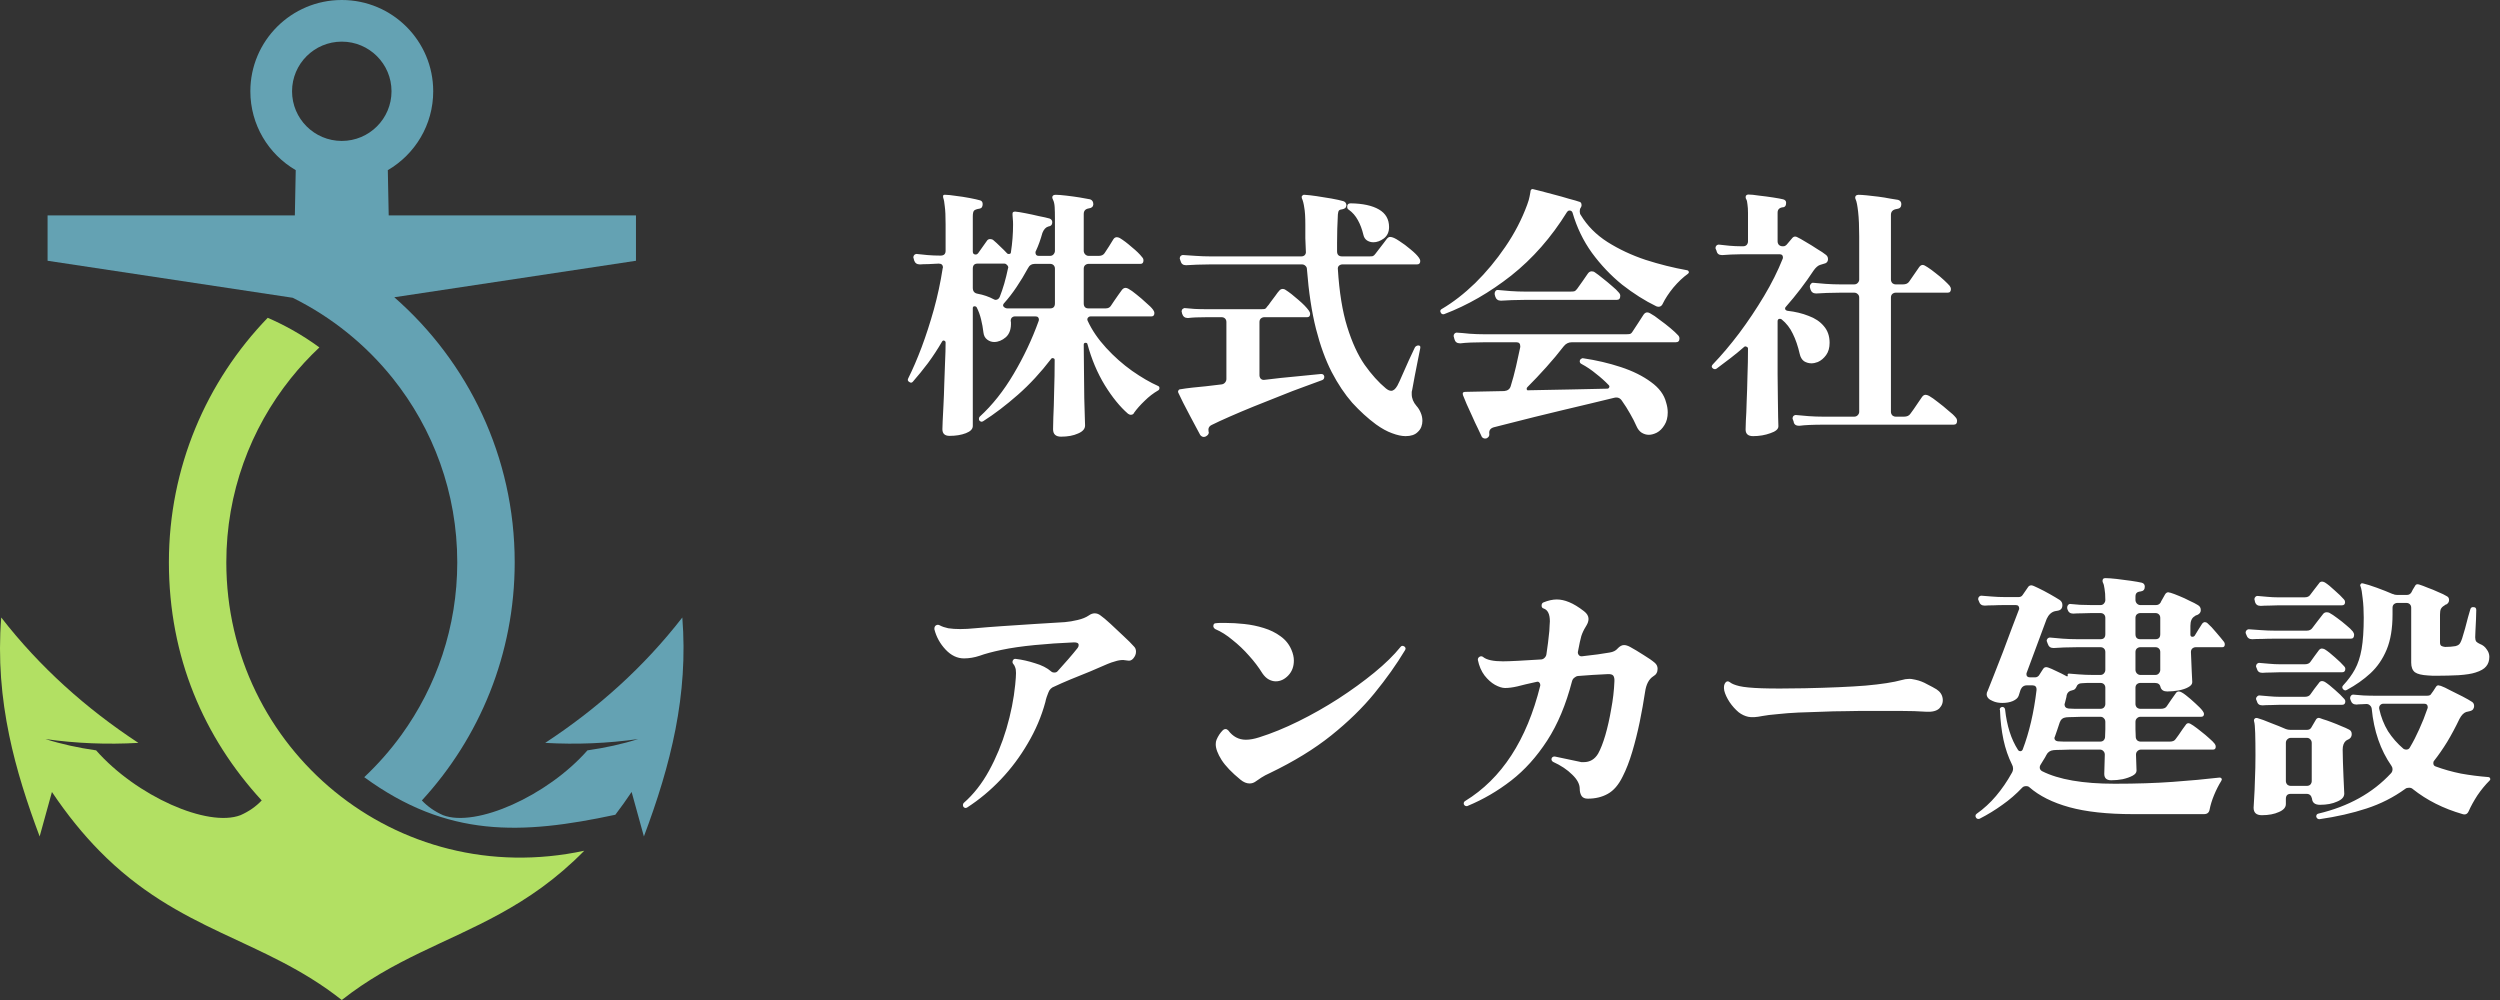 <svg width="150" height="60" viewBox="0 0 150 60" fill="none" xmlns="http://www.w3.org/2000/svg">
<rect x="0" y="0" width="150" height="60" fill="#333333" stroke="none"/>
<path d="M63.664 26.2C63.344 26.2 63.184 26.051 63.184 25.752C63.184 25.699 63.189 25.464 63.2 25.048C63.221 24.632 63.237 24.115 63.248 23.496C63.269 22.877 63.28 22.248 63.28 21.608V21.592C63.28 21.539 63.253 21.507 63.2 21.496C63.147 21.475 63.104 21.485 63.072 21.528C62.443 22.349 61.776 23.069 61.072 23.688C60.368 24.307 59.675 24.835 58.992 25.272C58.949 25.293 58.917 25.304 58.896 25.304C58.853 25.304 58.811 25.283 58.768 25.24C58.747 25.219 58.736 25.181 58.736 25.128C58.736 25.075 58.752 25.032 58.784 25C59.541 24.307 60.219 23.453 60.816 22.44C61.424 21.416 61.925 20.355 62.32 19.256L62.336 19.192C62.336 19.053 62.267 18.984 62.128 18.984H60.896C60.821 18.984 60.757 19.011 60.704 19.064C60.661 19.117 60.64 19.181 60.64 19.256L60.656 19.32C60.677 19.725 60.576 20.029 60.352 20.232C60.128 20.424 59.893 20.52 59.648 20.52C59.499 20.52 59.36 20.472 59.232 20.376C59.104 20.28 59.029 20.141 59.008 19.96C58.976 19.683 58.928 19.416 58.864 19.16C58.8 18.893 58.709 18.648 58.592 18.424C58.56 18.392 58.523 18.376 58.48 18.376C58.405 18.376 58.368 18.413 58.368 18.488V25.56C58.368 25.741 58.229 25.885 57.952 25.992C57.675 26.099 57.349 26.152 56.976 26.152C56.688 26.152 56.544 26.019 56.544 25.752C56.544 25.699 56.549 25.539 56.56 25.272C56.571 25.016 56.587 24.696 56.608 24.312C56.629 23.917 56.645 23.496 56.656 23.048C56.677 22.6 56.693 22.157 56.704 21.72C56.725 21.283 56.736 20.893 56.736 20.552C56.736 20.499 56.709 20.461 56.656 20.44C56.603 20.419 56.56 20.435 56.528 20.488C56.261 20.947 55.979 21.379 55.68 21.784C55.381 22.179 55.083 22.547 54.784 22.888C54.72 22.973 54.645 22.984 54.56 22.92C54.464 22.867 54.443 22.792 54.496 22.696C54.763 22.163 55.029 21.544 55.296 20.84C55.563 20.125 55.808 19.368 56.032 18.568C56.256 17.757 56.432 16.936 56.56 16.104L56.576 16.056C56.576 15.896 56.491 15.816 56.32 15.816C56.085 15.827 55.872 15.837 55.68 15.848C55.499 15.848 55.344 15.853 55.216 15.864H55.184C55.013 15.864 54.901 15.784 54.848 15.624L54.816 15.496L54.8 15.448C54.8 15.384 54.821 15.331 54.864 15.288C54.917 15.245 54.971 15.229 55.024 15.24C55.184 15.261 55.392 15.283 55.648 15.304C55.904 15.325 56.165 15.336 56.432 15.336C56.635 15.336 56.736 15.24 56.736 15.048V13.464C56.736 12.973 56.72 12.616 56.688 12.392C56.667 12.157 56.635 11.981 56.592 11.864C56.581 11.811 56.581 11.763 56.592 11.72C56.624 11.688 56.667 11.677 56.72 11.688C56.859 11.688 57.067 11.709 57.344 11.752C57.621 11.784 57.899 11.827 58.176 11.88C58.453 11.933 58.667 11.981 58.816 12.024C58.912 12.056 58.96 12.131 58.96 12.248C58.96 12.408 58.896 12.499 58.768 12.52C58.619 12.541 58.512 12.579 58.448 12.632C58.395 12.685 58.368 12.803 58.368 12.984V15.096C58.368 15.213 58.427 15.272 58.544 15.272C58.597 15.272 58.64 15.251 58.672 15.208L58.688 15.192L59.232 14.424C59.275 14.371 59.333 14.344 59.408 14.344C59.483 14.344 59.547 14.365 59.6 14.408C59.728 14.515 59.867 14.643 60.016 14.792C60.165 14.931 60.304 15.069 60.432 15.208C60.453 15.229 60.485 15.24 60.528 15.24C60.613 15.24 60.656 15.203 60.656 15.128C60.699 14.851 60.731 14.573 60.752 14.296C60.773 14.019 60.784 13.747 60.784 13.48C60.784 13.331 60.779 13.213 60.768 13.128C60.757 13.032 60.752 12.957 60.752 12.904V12.808C60.752 12.733 60.805 12.696 60.912 12.696C61.051 12.707 61.253 12.739 61.52 12.792C61.797 12.845 62.069 12.904 62.336 12.968C62.613 13.021 62.827 13.069 62.976 13.112C63.083 13.155 63.136 13.229 63.136 13.336C63.136 13.485 63.056 13.571 62.896 13.592C62.747 13.635 62.629 13.763 62.544 13.976C62.491 14.168 62.432 14.355 62.368 14.536C62.304 14.717 62.229 14.899 62.144 15.08C62.133 15.091 62.128 15.112 62.128 15.144C62.128 15.283 62.192 15.352 62.32 15.352H63.008C63.093 15.352 63.163 15.32 63.216 15.256C63.269 15.192 63.296 15.123 63.296 15.048V13.144C63.296 12.835 63.291 12.595 63.28 12.424C63.269 12.243 63.237 12.099 63.184 11.992C63.152 11.928 63.136 11.88 63.136 11.848C63.136 11.741 63.205 11.688 63.344 11.688C63.493 11.688 63.701 11.704 63.968 11.736C64.245 11.768 64.517 11.805 64.784 11.848C65.051 11.891 65.259 11.928 65.408 11.96C65.536 12.003 65.6 12.104 65.6 12.264C65.589 12.403 65.499 12.483 65.328 12.504C65.125 12.536 65.024 12.648 65.024 12.84V15.048C65.024 15.123 65.051 15.192 65.104 15.256C65.168 15.32 65.237 15.352 65.312 15.352H65.936C66.085 15.352 66.197 15.299 66.272 15.192C66.336 15.085 66.427 14.947 66.544 14.776C66.661 14.595 66.747 14.456 66.8 14.36C66.853 14.275 66.923 14.232 67.008 14.232C67.061 14.232 67.12 14.248 67.184 14.28C67.397 14.408 67.637 14.589 67.904 14.824C68.181 15.048 68.389 15.251 68.528 15.432C68.581 15.485 68.608 15.549 68.608 15.624C68.608 15.763 68.549 15.832 68.432 15.832H65.312C65.237 15.832 65.168 15.859 65.104 15.912C65.051 15.965 65.024 16.035 65.024 16.12V18.2C65.024 18.403 65.12 18.504 65.312 18.504H66.336C66.485 18.504 66.592 18.451 66.656 18.344C66.699 18.28 66.763 18.184 66.848 18.056C66.933 17.928 67.019 17.805 67.104 17.688C67.2 17.56 67.269 17.464 67.312 17.4C67.376 17.315 67.451 17.272 67.536 17.272C67.579 17.272 67.632 17.288 67.696 17.32C67.835 17.395 68 17.512 68.192 17.672C68.395 17.832 68.587 17.997 68.768 18.168C68.96 18.328 69.099 18.467 69.184 18.584C69.237 18.659 69.264 18.723 69.264 18.776C69.264 18.915 69.205 18.984 69.088 18.984H65.44C65.365 18.984 65.307 19.016 65.264 19.08C65.232 19.133 65.232 19.192 65.264 19.256C65.52 19.811 65.888 20.349 66.368 20.872C66.848 21.395 67.365 21.853 67.92 22.248C68.485 22.643 69.008 22.947 69.488 23.16C69.541 23.181 69.568 23.224 69.568 23.288C69.568 23.341 69.547 23.384 69.504 23.416C69.205 23.587 68.928 23.8 68.672 24.056C68.416 24.301 68.208 24.536 68.048 24.76C68.016 24.845 67.947 24.888 67.84 24.888C67.797 24.888 67.744 24.867 67.68 24.824C67.2 24.408 66.736 23.837 66.288 23.112C65.84 22.376 65.493 21.555 65.248 20.648C65.237 20.595 65.2 20.568 65.136 20.568C65.061 20.568 65.024 20.605 65.024 20.68C65.024 21.256 65.029 21.821 65.04 22.376C65.051 22.92 65.056 23.421 65.056 23.88C65.067 24.328 65.077 24.701 65.088 25C65.099 25.288 65.104 25.464 65.104 25.528C65.104 25.731 64.965 25.891 64.688 26.008C64.411 26.136 64.069 26.2 63.664 26.2ZM60.448 18.504H63.008C63.2 18.504 63.296 18.403 63.296 18.2V16.12C63.296 16.035 63.269 15.965 63.216 15.912C63.163 15.859 63.093 15.832 63.008 15.832H62.096C61.904 15.832 61.765 15.917 61.68 16.088C61.467 16.483 61.237 16.861 60.992 17.224C60.757 17.576 60.501 17.907 60.224 18.216C60.171 18.291 60.171 18.355 60.224 18.408C60.288 18.472 60.363 18.504 60.448 18.504ZM59.632 17.96C59.675 17.981 59.707 17.992 59.728 17.992C59.845 17.992 59.931 17.933 59.984 17.816C60.08 17.571 60.171 17.304 60.256 17.016C60.341 16.717 60.416 16.413 60.48 16.104L60.496 16.056C60.496 15.992 60.469 15.939 60.416 15.896C60.373 15.843 60.32 15.816 60.256 15.816H58.656C58.464 15.816 58.368 15.917 58.368 16.12V17.272C58.368 17.475 58.464 17.592 58.656 17.624C59.008 17.688 59.333 17.8 59.632 17.96ZM85.056 25.928C84.896 26.088 84.656 26.168 84.336 26.168C84.101 26.168 83.829 26.109 83.52 25.992C83.221 25.885 82.901 25.709 82.56 25.464C82.069 25.101 81.595 24.669 81.136 24.168C80.688 23.656 80.277 23.043 79.904 22.328C79.531 21.603 79.216 20.739 78.96 19.736C78.704 18.723 78.523 17.528 78.416 16.152C78.416 16.067 78.384 15.997 78.32 15.944C78.267 15.891 78.197 15.864 78.112 15.864H72.64C72.352 15.864 72.08 15.869 71.824 15.88C71.568 15.891 71.355 15.901 71.184 15.912H71.152C70.981 15.912 70.875 15.827 70.832 15.656L70.784 15.512C70.784 15.448 70.805 15.395 70.848 15.352C70.901 15.309 70.96 15.293 71.024 15.304C71.205 15.315 71.445 15.331 71.744 15.352C72.043 15.373 72.341 15.384 72.64 15.384H78.08C78.165 15.384 78.235 15.357 78.288 15.304C78.341 15.24 78.363 15.171 78.352 15.096C78.341 14.829 78.331 14.563 78.32 14.296C78.32 14.029 78.32 13.757 78.32 13.48C78.32 13.021 78.299 12.68 78.256 12.456C78.224 12.221 78.176 12.035 78.112 11.896C78.091 11.832 78.096 11.784 78.128 11.752C78.171 11.699 78.219 11.677 78.272 11.688C78.464 11.699 78.704 11.725 78.992 11.768C79.291 11.811 79.589 11.859 79.888 11.912C80.187 11.965 80.427 12.019 80.608 12.072C80.725 12.115 80.784 12.2 80.784 12.328C80.773 12.403 80.747 12.456 80.704 12.488C80.661 12.52 80.613 12.541 80.56 12.552C80.453 12.563 80.379 12.589 80.336 12.632C80.304 12.675 80.283 12.755 80.272 12.872C80.24 13.459 80.224 14.024 80.224 14.568V15.08C80.224 15.283 80.325 15.384 80.528 15.384H82.144C82.251 15.384 82.325 15.379 82.368 15.368C82.421 15.347 82.475 15.299 82.528 15.224C82.581 15.16 82.651 15.069 82.736 14.952C82.832 14.835 82.923 14.717 83.008 14.6C83.104 14.472 83.168 14.387 83.2 14.344C83.264 14.259 83.333 14.216 83.408 14.216C83.536 14.216 83.717 14.296 83.952 14.456C84.187 14.605 84.416 14.776 84.64 14.968C84.875 15.16 85.04 15.325 85.136 15.464C85.189 15.539 85.216 15.603 85.216 15.656C85.216 15.795 85.152 15.864 85.024 15.864H80.544C80.469 15.864 80.4 15.891 80.336 15.944C80.283 15.997 80.261 16.067 80.272 16.152C80.357 17.528 80.544 18.68 80.832 19.608C81.12 20.536 81.467 21.293 81.872 21.88C82.288 22.467 82.715 22.941 83.152 23.304C83.269 23.4 83.376 23.448 83.472 23.448C83.6 23.448 83.723 23.347 83.84 23.144C83.925 22.984 84.027 22.765 84.144 22.488C84.272 22.211 84.4 21.923 84.528 21.624C84.667 21.325 84.784 21.075 84.88 20.872C84.912 20.797 84.976 20.749 85.072 20.728H85.104C85.2 20.728 85.237 20.781 85.216 20.888C85.173 21.112 85.12 21.379 85.056 21.688C85.003 21.987 84.944 22.285 84.88 22.584C84.827 22.883 84.779 23.144 84.736 23.368C84.725 23.411 84.715 23.459 84.704 23.512C84.704 23.555 84.704 23.603 84.704 23.656C84.704 23.901 84.8 24.136 84.992 24.36C85.099 24.477 85.184 24.616 85.248 24.776C85.312 24.925 85.344 25.085 85.344 25.256C85.344 25.373 85.323 25.491 85.28 25.608C85.237 25.725 85.163 25.832 85.056 25.928ZM72.352 26.184C72.309 26.205 72.267 26.216 72.224 26.216C72.149 26.216 72.08 26.179 72.016 26.104C71.973 26.029 71.893 25.88 71.776 25.656C71.659 25.443 71.531 25.203 71.392 24.936C71.253 24.669 71.12 24.413 70.992 24.168C70.875 23.923 70.784 23.736 70.72 23.608C70.677 23.533 70.672 23.475 70.704 23.432C70.725 23.379 70.773 23.352 70.848 23.352C71.029 23.32 71.264 23.288 71.552 23.256C71.797 23.235 72.064 23.208 72.352 23.176C72.651 23.144 72.965 23.107 73.296 23.064C73.381 23.053 73.451 23.016 73.504 22.952C73.557 22.888 73.584 22.819 73.584 22.744V19.32C73.584 19.235 73.557 19.165 73.504 19.112C73.451 19.059 73.381 19.032 73.296 19.032H72.416C71.915 19.032 71.541 19.048 71.296 19.08H71.264C71.093 19.08 70.981 18.995 70.928 18.824L70.912 18.744L70.896 18.696C70.896 18.632 70.917 18.579 70.96 18.536C71.013 18.493 71.067 18.477 71.12 18.488C71.269 18.499 71.456 18.515 71.68 18.536C71.904 18.547 72.149 18.552 72.416 18.552H75.664C75.76 18.552 75.835 18.547 75.888 18.536C75.941 18.515 75.989 18.467 76.032 18.392C76.085 18.339 76.155 18.248 76.24 18.12C76.336 17.992 76.432 17.864 76.528 17.736C76.624 17.597 76.693 17.507 76.736 17.464C76.8 17.379 76.875 17.336 76.96 17.336C77.024 17.336 77.077 17.352 77.12 17.384C77.355 17.533 77.616 17.736 77.904 17.992C78.192 18.237 78.4 18.451 78.528 18.632C78.581 18.707 78.608 18.771 78.608 18.824C78.608 18.963 78.549 19.032 78.432 19.032H75.856C75.781 19.032 75.712 19.059 75.648 19.112C75.595 19.165 75.568 19.235 75.568 19.32V22.52C75.568 22.595 75.595 22.664 75.648 22.728C75.712 22.781 75.781 22.803 75.856 22.792C76.539 22.707 77.184 22.637 77.792 22.584C78.4 22.52 78.885 22.472 79.248 22.44H79.28C79.376 22.44 79.435 22.488 79.456 22.584V22.616C79.456 22.712 79.413 22.776 79.328 22.808C79.051 22.904 78.688 23.037 78.24 23.208C77.792 23.368 77.307 23.555 76.784 23.768C76.261 23.971 75.739 24.179 75.216 24.392C74.693 24.605 74.213 24.808 73.776 25C73.339 25.192 72.981 25.357 72.704 25.496C72.544 25.571 72.48 25.699 72.512 25.88L72.528 25.944C72.528 26.04 72.469 26.12 72.352 26.184ZM82.4 14.536C82.261 14.536 82.133 14.499 82.016 14.424C81.909 14.349 81.84 14.243 81.808 14.104C81.723 13.752 81.611 13.453 81.472 13.208C81.333 12.952 81.152 12.744 80.928 12.584C80.864 12.552 80.832 12.493 80.832 12.408C80.832 12.269 80.901 12.2 81.04 12.2C81.765 12.211 82.331 12.333 82.736 12.568C83.141 12.803 83.344 13.155 83.344 13.624C83.344 13.923 83.237 14.152 83.024 14.312C82.821 14.461 82.613 14.536 82.4 14.536ZM89.2 26.296C89.179 26.307 89.147 26.312 89.104 26.312C89.029 26.312 88.965 26.28 88.912 26.216C88.859 26.099 88.779 25.928 88.672 25.704C88.565 25.491 88.453 25.251 88.336 24.984C88.219 24.717 88.107 24.472 88 24.248C87.904 24.013 87.829 23.832 87.776 23.704C87.755 23.629 87.76 23.576 87.792 23.544C87.835 23.523 87.872 23.512 87.904 23.512L90.256 23.464C90.459 23.443 90.587 23.347 90.64 23.176C90.757 22.803 90.864 22.408 90.96 21.992C91.056 21.565 91.141 21.176 91.216 20.824V20.776C91.216 20.616 91.141 20.536 90.992 20.536H89.072C88.784 20.536 88.512 20.541 88.256 20.552C88 20.563 87.792 20.579 87.632 20.6H87.6C87.419 20.6 87.307 20.515 87.264 20.344L87.232 20.216L87.216 20.168C87.216 20.104 87.237 20.051 87.28 20.008C87.333 19.965 87.387 19.949 87.44 19.96C87.632 19.971 87.877 19.992 88.176 20.024C88.475 20.045 88.773 20.056 89.072 20.056H97.536C97.643 20.056 97.728 20.051 97.792 20.04C97.856 20.019 97.909 19.971 97.952 19.896C98.037 19.757 98.149 19.587 98.288 19.384C98.427 19.171 98.533 19.005 98.608 18.888C98.672 18.792 98.747 18.744 98.832 18.744C98.864 18.744 98.896 18.749 98.928 18.76C98.96 18.771 98.992 18.787 99.024 18.808C99.184 18.893 99.371 19.021 99.584 19.192C99.808 19.352 100.021 19.517 100.224 19.688C100.427 19.859 100.571 19.992 100.656 20.088C100.731 20.152 100.768 20.227 100.768 20.312C100.768 20.461 100.693 20.536 100.544 20.536H94.304C94.112 20.536 93.952 20.616 93.824 20.776C93.504 21.192 93.152 21.613 92.768 22.04C92.395 22.456 92.021 22.851 91.648 23.224C91.616 23.256 91.6 23.288 91.6 23.32C91.6 23.405 91.643 23.437 91.728 23.416C92.549 23.395 93.387 23.379 94.24 23.368C95.093 23.347 95.824 23.331 96.432 23.32C96.485 23.32 96.523 23.299 96.544 23.256C96.576 23.203 96.571 23.155 96.528 23.112C96.293 22.867 96.037 22.637 95.76 22.424C95.493 22.2 95.2 22.003 94.88 21.832C94.816 21.8 94.784 21.747 94.784 21.672C94.784 21.619 94.805 21.576 94.848 21.544C94.901 21.501 94.949 21.485 94.992 21.496C95.781 21.613 96.533 21.789 97.248 22.024C97.963 22.259 98.565 22.557 99.056 22.92C99.547 23.272 99.851 23.683 99.968 24.152C100.032 24.355 100.064 24.552 100.064 24.744C100.064 25.043 100 25.293 99.872 25.496C99.744 25.709 99.589 25.864 99.408 25.96C99.237 26.045 99.077 26.088 98.928 26.088C98.779 26.088 98.635 26.045 98.496 25.96C98.368 25.875 98.267 25.747 98.192 25.576C98.085 25.331 97.957 25.08 97.808 24.824C97.659 24.557 97.493 24.296 97.312 24.04C97.205 23.88 97.056 23.821 96.864 23.864C96.437 23.971 95.952 24.088 95.408 24.216C94.864 24.344 94.304 24.477 93.728 24.616C93.163 24.755 92.613 24.888 92.08 25.016C91.547 25.155 91.061 25.277 90.624 25.384C90.197 25.491 89.861 25.576 89.616 25.64C89.413 25.704 89.328 25.837 89.36 26.04V26.072C89.36 26.168 89.307 26.243 89.2 26.296ZM86.672 18.84C86.651 18.851 86.624 18.856 86.592 18.856C86.528 18.856 86.48 18.824 86.448 18.76C86.427 18.717 86.416 18.691 86.416 18.68C86.416 18.616 86.448 18.568 86.512 18.536C87.184 18.141 87.851 17.624 88.512 16.984C89.173 16.333 89.776 15.608 90.32 14.808C90.875 13.997 91.312 13.155 91.632 12.28C91.707 12.077 91.755 11.912 91.776 11.784C91.797 11.656 91.813 11.571 91.824 11.528C91.824 11.464 91.835 11.421 91.856 11.4C91.888 11.347 91.936 11.331 92 11.352C92.021 11.352 92.149 11.384 92.384 11.448C92.629 11.512 92.912 11.587 93.232 11.672C93.563 11.757 93.867 11.843 94.144 11.928C94.432 12.003 94.635 12.061 94.752 12.104C94.816 12.115 94.859 12.152 94.88 12.216C94.901 12.28 94.901 12.339 94.88 12.392C94.859 12.435 94.848 12.456 94.848 12.456C94.805 12.509 94.784 12.584 94.784 12.68C94.784 12.776 94.805 12.851 94.848 12.904C95.232 13.544 95.765 14.083 96.448 14.52C97.141 14.957 97.904 15.315 98.736 15.592C99.568 15.859 100.4 16.067 101.232 16.216C101.285 16.227 101.317 16.259 101.328 16.312C101.339 16.355 101.323 16.392 101.28 16.424C100.981 16.637 100.688 16.915 100.4 17.256C100.123 17.597 99.909 17.923 99.76 18.232C99.728 18.307 99.675 18.36 99.6 18.392C99.525 18.413 99.451 18.408 99.376 18.376C98.693 18.045 98.011 17.613 97.328 17.08C96.656 16.536 96.053 15.901 95.52 15.176C94.997 14.451 94.608 13.645 94.352 12.76C94.32 12.675 94.261 12.632 94.176 12.632C94.112 12.632 94.064 12.659 94.032 12.712L94.016 12.728C93.077 14.243 91.963 15.512 90.672 16.536C89.381 17.549 88.048 18.317 86.672 18.84ZM90.08 18.04H90.048C89.877 18.04 89.765 17.955 89.712 17.784L89.68 17.656V17.608C89.68 17.555 89.696 17.507 89.728 17.464C89.771 17.411 89.824 17.389 89.888 17.4C90.069 17.421 90.315 17.443 90.624 17.464C90.933 17.485 91.237 17.496 91.536 17.496H94.192C94.309 17.496 94.395 17.491 94.448 17.48C94.512 17.459 94.571 17.411 94.624 17.336C94.709 17.219 94.816 17.069 94.944 16.888C95.072 16.696 95.179 16.541 95.264 16.424C95.328 16.328 95.408 16.28 95.504 16.28C95.579 16.28 95.643 16.301 95.696 16.344C95.824 16.429 95.979 16.547 96.16 16.696C96.352 16.845 96.539 17 96.72 17.16C96.901 17.309 97.035 17.437 97.12 17.544C97.184 17.608 97.216 17.677 97.216 17.752C97.216 17.912 97.147 17.992 97.008 17.992H91.536C91.248 17.992 90.971 17.997 90.704 18.008C90.448 18.019 90.24 18.029 90.08 18.04ZM107.984 25.544H107.936C107.744 25.544 107.637 25.459 107.616 25.288L107.568 25.16L107.552 25.112C107.552 25.048 107.573 24.995 107.616 24.952C107.669 24.909 107.728 24.893 107.792 24.904C107.973 24.915 108.213 24.936 108.512 24.968C108.811 24.989 109.109 25 109.408 25H111.248C111.333 25 111.403 24.973 111.456 24.92C111.52 24.856 111.552 24.787 111.552 24.712V17.848C111.552 17.763 111.52 17.693 111.456 17.64C111.403 17.587 111.333 17.56 111.248 17.56H110.448C110.16 17.56 109.883 17.565 109.616 17.576C109.36 17.587 109.152 17.597 108.992 17.608H108.96C108.789 17.608 108.677 17.523 108.624 17.352L108.592 17.224V17.176C108.592 17.123 108.613 17.075 108.656 17.032C108.699 16.979 108.747 16.957 108.8 16.968C108.981 16.989 109.227 17.011 109.536 17.032C109.845 17.053 110.149 17.064 110.448 17.064H111.248C111.333 17.064 111.403 17.037 111.456 16.984C111.52 16.92 111.552 16.851 111.552 16.776V14.184C111.552 13.587 111.531 13.096 111.488 12.712C111.445 12.328 111.397 12.083 111.344 11.976C111.301 11.891 111.301 11.816 111.344 11.752C111.387 11.709 111.44 11.688 111.504 11.688C111.621 11.688 111.787 11.699 112 11.72C112.224 11.741 112.459 11.768 112.704 11.8C112.949 11.832 113.179 11.869 113.392 11.912C113.616 11.944 113.781 11.971 113.888 11.992C114.016 12.035 114.08 12.12 114.08 12.248C114.08 12.419 113.995 12.515 113.824 12.536C113.579 12.568 113.456 12.685 113.456 12.888V16.776C113.456 16.851 113.483 16.92 113.536 16.984C113.6 17.037 113.669 17.064 113.744 17.064H114.176C114.347 17.064 114.469 17.011 114.544 16.904L115.152 16.024C115.216 15.939 115.285 15.896 115.36 15.896C115.424 15.896 115.525 15.944 115.664 16.04C115.813 16.136 115.973 16.253 116.144 16.392C116.325 16.531 116.491 16.669 116.64 16.808C116.789 16.947 116.901 17.059 116.976 17.144C117.029 17.219 117.056 17.283 117.056 17.336C117.056 17.485 116.992 17.56 116.864 17.56H113.744C113.669 17.56 113.6 17.587 113.536 17.64C113.483 17.693 113.456 17.763 113.456 17.848V24.712C113.456 24.787 113.483 24.856 113.536 24.92C113.6 24.973 113.669 25 113.744 25H114.24C114.421 25 114.549 24.941 114.624 24.824C114.677 24.76 114.747 24.664 114.832 24.536C114.928 24.397 115.019 24.264 115.104 24.136C115.2 23.997 115.269 23.896 115.312 23.832C115.376 23.736 115.451 23.688 115.536 23.688C115.568 23.688 115.6 23.693 115.632 23.704C115.664 23.715 115.701 23.731 115.744 23.752C115.893 23.837 116.075 23.965 116.288 24.136C116.501 24.296 116.704 24.461 116.896 24.632C117.099 24.792 117.243 24.925 117.328 25.032C117.392 25.096 117.424 25.171 117.424 25.256C117.424 25.405 117.355 25.48 117.216 25.48H109.424C109.125 25.48 108.848 25.485 108.592 25.496C108.336 25.507 108.133 25.523 107.984 25.544ZM105.184 26.168C104.885 26.168 104.736 26.035 104.736 25.768C104.736 25.715 104.741 25.539 104.752 25.24C104.773 24.941 104.789 24.557 104.8 24.088C104.821 23.619 104.837 23.112 104.848 22.568C104.869 22.013 104.88 21.464 104.88 20.92C104.88 20.867 104.853 20.829 104.8 20.808C104.747 20.776 104.699 20.776 104.656 20.808C104.389 21.043 104.117 21.267 103.84 21.48C103.563 21.693 103.28 21.907 102.992 22.12C102.949 22.141 102.917 22.152 102.896 22.152C102.843 22.152 102.795 22.131 102.752 22.088C102.72 22.056 102.704 22.024 102.704 21.992C102.704 21.949 102.725 21.907 102.768 21.864C103.291 21.32 103.819 20.696 104.352 19.992C104.885 19.277 105.381 18.536 105.84 17.768C106.299 17 106.672 16.253 106.96 15.528C106.971 15.507 106.976 15.48 106.976 15.448C106.976 15.32 106.912 15.256 106.784 15.256H104.464C104.261 15.256 104.059 15.261 103.856 15.272C103.664 15.283 103.499 15.293 103.36 15.304H103.312C103.131 15.304 103.024 15.219 102.992 15.048L102.944 14.936L102.928 14.888C102.928 14.824 102.949 14.771 102.992 14.728C103.045 14.685 103.104 14.669 103.168 14.68C103.328 14.701 103.525 14.723 103.76 14.744C104.005 14.765 104.24 14.776 104.464 14.776H104.592C104.677 14.776 104.747 14.749 104.8 14.696C104.853 14.632 104.88 14.563 104.88 14.488V12.776C104.88 12.573 104.869 12.403 104.848 12.264C104.837 12.115 104.811 12.008 104.768 11.944C104.736 11.891 104.731 11.827 104.752 11.752C104.784 11.699 104.837 11.672 104.912 11.672C105.051 11.672 105.259 11.693 105.536 11.736C105.824 11.768 106.107 11.805 106.384 11.848C106.661 11.891 106.864 11.928 106.992 11.96C107.109 11.992 107.168 12.061 107.168 12.168C107.168 12.349 107.093 12.44 106.944 12.44C106.752 12.472 106.656 12.579 106.656 12.76V14.488C106.656 14.563 106.683 14.632 106.736 14.696C106.8 14.749 106.869 14.776 106.944 14.776H107.008C107.072 14.776 107.136 14.744 107.2 14.68L107.552 14.264C107.627 14.189 107.712 14.173 107.808 14.216C107.947 14.28 108.128 14.381 108.352 14.52C108.576 14.648 108.8 14.787 109.024 14.936C109.259 15.075 109.435 15.192 109.552 15.288C109.637 15.352 109.68 15.437 109.68 15.544C109.68 15.704 109.589 15.8 109.408 15.832C109.323 15.853 109.253 15.875 109.2 15.896C109.072 15.939 108.944 16.051 108.816 16.232C108.571 16.605 108.309 16.973 108.032 17.336C107.755 17.699 107.461 18.056 107.152 18.408C107.12 18.44 107.104 18.472 107.104 18.504C107.104 18.579 107.152 18.627 107.248 18.648C107.717 18.701 108.139 18.803 108.512 18.952C108.896 19.091 109.2 19.293 109.424 19.56C109.659 19.827 109.776 20.163 109.776 20.568C109.776 20.867 109.707 21.112 109.568 21.304C109.429 21.496 109.264 21.635 109.072 21.72C108.933 21.773 108.805 21.8 108.688 21.8C108.528 21.8 108.379 21.757 108.24 21.672C108.112 21.576 108.027 21.432 107.984 21.24C107.877 20.771 107.739 20.365 107.568 20.024C107.408 19.683 107.184 19.395 106.896 19.16C106.853 19.139 106.821 19.128 106.8 19.128C106.704 19.128 106.656 19.176 106.656 19.272V20.872C106.656 21.405 106.656 21.939 106.656 22.472C106.667 22.995 106.672 23.48 106.672 23.928C106.683 24.376 106.688 24.744 106.688 25.032C106.699 25.331 106.704 25.512 106.704 25.576C106.704 25.747 106.544 25.885 106.224 25.992C105.904 26.109 105.557 26.168 105.184 26.168ZM58.032 48.448C57.989 48.469 57.957 48.48 57.936 48.48C57.893 48.48 57.851 48.459 57.808 48.416C57.787 48.373 57.776 48.336 57.776 48.304C57.776 48.251 57.792 48.208 57.824 48.176C58.411 47.664 58.917 47.019 59.344 46.24C59.771 45.461 60.117 44.624 60.384 43.728C60.651 42.821 60.827 41.941 60.912 41.088C60.944 40.768 60.96 40.533 60.96 40.384C60.96 40.235 60.944 40.123 60.912 40.048C60.891 39.973 60.853 39.904 60.8 39.84C60.747 39.787 60.736 39.717 60.768 39.632C60.811 39.547 60.875 39.515 60.96 39.536C61.323 39.579 61.701 39.664 62.096 39.792C62.501 39.909 62.827 40.075 63.072 40.288C63.115 40.331 63.179 40.352 63.264 40.352C63.349 40.352 63.413 40.325 63.456 40.272C63.68 40.027 63.893 39.787 64.096 39.552C64.309 39.307 64.496 39.083 64.656 38.88C64.699 38.827 64.72 38.768 64.72 38.704C64.72 38.587 64.619 38.533 64.416 38.544C63.627 38.576 62.848 38.629 62.08 38.704C61.312 38.779 60.651 38.875 60.096 38.992C59.541 39.109 59.104 39.227 58.784 39.344C58.464 39.451 58.149 39.504 57.84 39.504C57.435 39.504 57.067 39.328 56.736 38.976C56.405 38.624 56.181 38.219 56.064 37.76V37.712C56.064 37.627 56.096 37.563 56.16 37.52C56.235 37.477 56.309 37.477 56.384 37.52C56.523 37.595 56.693 37.653 56.896 37.696C57.109 37.728 57.349 37.744 57.616 37.744C57.883 37.744 58.176 37.728 58.496 37.696C58.965 37.653 59.509 37.611 60.128 37.568C60.757 37.525 61.403 37.483 62.064 37.44C62.725 37.397 63.333 37.36 63.888 37.328C64.133 37.307 64.389 37.264 64.656 37.2C64.933 37.136 65.157 37.045 65.328 36.928C65.445 36.843 65.563 36.8 65.68 36.8C65.808 36.8 65.925 36.843 66.032 36.928C66.171 37.024 66.368 37.189 66.624 37.424C66.88 37.659 67.141 37.904 67.408 38.16C67.675 38.405 67.888 38.619 68.048 38.8C68.123 38.875 68.16 38.976 68.16 39.104C68.16 39.243 68.107 39.376 68 39.504C67.904 39.621 67.787 39.664 67.648 39.632C67.605 39.621 67.563 39.616 67.52 39.616C67.477 39.605 67.435 39.6 67.392 39.6C67.232 39.6 67.072 39.627 66.912 39.68C66.752 39.723 66.597 39.776 66.448 39.84C66.16 39.968 65.813 40.117 65.408 40.288C65.003 40.448 64.608 40.608 64.224 40.768C63.84 40.928 63.525 41.067 63.28 41.184C63.088 41.248 62.96 41.376 62.896 41.568C62.864 41.643 62.832 41.728 62.8 41.824C62.768 41.92 62.741 42.021 62.72 42.128C62.485 42.992 62.133 43.819 61.664 44.608C61.205 45.397 60.667 46.117 60.048 46.768C59.429 47.419 58.757 47.979 58.032 48.448ZM75.328 46.896C75.221 46.971 75.104 47.008 74.976 47.008C74.795 47.008 74.613 46.933 74.432 46.784C73.909 46.357 73.531 45.963 73.296 45.6C73.061 45.227 72.944 44.912 72.944 44.656C72.944 44.549 72.96 44.459 72.992 44.384C73.088 44.16 73.211 43.973 73.36 43.824C73.413 43.771 73.472 43.744 73.536 43.744C73.589 43.744 73.643 43.771 73.696 43.824C73.973 44.197 74.325 44.384 74.752 44.384C74.987 44.384 75.253 44.336 75.552 44.24C76.299 44.005 77.083 43.685 77.904 43.28C78.725 42.875 79.525 42.421 80.304 41.92C81.093 41.408 81.813 40.885 82.464 40.352C83.115 39.819 83.637 39.307 84.032 38.816C84.085 38.741 84.16 38.731 84.256 38.784C84.341 38.848 84.357 38.923 84.304 39.008C83.792 39.861 83.179 40.725 82.464 41.6C81.76 42.464 80.896 43.307 79.872 44.128C78.859 44.939 77.632 45.691 76.192 46.384C76 46.469 75.829 46.56 75.68 46.656C75.541 46.752 75.424 46.832 75.328 46.896ZM75.744 40.4C75.52 40.037 75.253 39.685 74.944 39.344C74.635 38.992 74.304 38.677 73.952 38.4C73.611 38.112 73.264 37.893 72.912 37.744C72.837 37.691 72.8 37.632 72.8 37.568C72.8 37.451 72.853 37.392 72.96 37.392C73.045 37.381 73.136 37.376 73.232 37.376C73.328 37.376 73.429 37.376 73.536 37.376C73.888 37.376 74.261 37.397 74.656 37.44C75.061 37.483 75.451 37.563 75.824 37.68C76.208 37.797 76.544 37.963 76.832 38.176C77.131 38.389 77.349 38.661 77.488 38.992C77.584 39.216 77.632 39.429 77.632 39.632C77.632 39.995 77.52 40.293 77.296 40.528C77.072 40.763 76.821 40.88 76.544 40.88C76.405 40.88 76.267 40.843 76.128 40.768C75.989 40.693 75.861 40.571 75.744 40.4ZM88.064 48.352C88.053 48.363 88.032 48.368 88 48.368C87.925 48.368 87.872 48.336 87.84 48.272C87.829 48.261 87.824 48.24 87.824 48.208C87.824 48.144 87.851 48.096 87.904 48.064C90.101 46.72 91.605 44.411 92.416 41.136V41.088C92.416 41.035 92.395 40.987 92.352 40.944C92.309 40.901 92.256 40.891 92.192 40.912C91.701 41.019 91.317 41.109 91.04 41.184C90.763 41.248 90.517 41.28 90.304 41.28C90.133 41.28 89.931 41.216 89.696 41.088C89.472 40.96 89.264 40.773 89.072 40.528C88.88 40.272 88.747 39.963 88.672 39.6V39.568C88.672 39.504 88.704 39.451 88.768 39.408C88.811 39.387 88.843 39.376 88.864 39.376C88.917 39.376 88.96 39.392 88.992 39.424C89.205 39.595 89.6 39.68 90.176 39.68C90.368 39.68 90.672 39.669 91.088 39.648C91.504 39.627 91.957 39.6 92.448 39.568C92.533 39.568 92.608 39.536 92.672 39.472C92.736 39.408 92.773 39.339 92.784 39.264C92.816 39.04 92.848 38.811 92.88 38.576C92.912 38.331 92.939 38.091 92.96 37.856C92.971 37.739 92.976 37.632 92.976 37.536C92.987 37.44 92.992 37.355 92.992 37.28C92.992 36.853 92.869 36.597 92.624 36.512C92.539 36.491 92.496 36.432 92.496 36.336C92.496 36.24 92.533 36.176 92.608 36.144C92.896 36.027 93.163 35.968 93.408 35.968C93.643 35.968 93.888 36.021 94.144 36.128C94.411 36.235 94.709 36.416 95.04 36.672C95.221 36.811 95.312 36.965 95.312 37.136C95.312 37.211 95.296 37.291 95.264 37.376C95.232 37.451 95.189 37.531 95.136 37.616C95.029 37.787 94.944 37.968 94.88 38.16C94.827 38.341 94.757 38.661 94.672 39.12V39.152C94.672 39.216 94.699 39.275 94.752 39.328C94.805 39.371 94.864 39.387 94.928 39.376L95.856 39.264C96.133 39.221 96.373 39.184 96.576 39.152C96.789 39.12 96.949 39.04 97.056 38.912C97.184 38.773 97.312 38.704 97.44 38.704C97.547 38.704 97.669 38.741 97.808 38.816C98.043 38.944 98.309 39.104 98.608 39.296C98.907 39.477 99.136 39.637 99.296 39.776C99.403 39.872 99.456 39.989 99.456 40.128C99.456 40.331 99.371 40.48 99.2 40.576C98.933 40.747 98.768 41.061 98.704 41.52C98.619 42.085 98.512 42.683 98.384 43.312C98.256 43.931 98.107 44.528 97.936 45.104C97.765 45.68 97.573 46.176 97.36 46.592C97.115 47.093 96.816 47.44 96.464 47.632C96.123 47.824 95.723 47.92 95.264 47.92C95.093 47.92 94.971 47.867 94.896 47.76C94.821 47.643 94.784 47.499 94.784 47.328C94.784 47.051 94.635 46.768 94.336 46.48C94.037 46.181 93.653 45.925 93.184 45.712C93.12 45.669 93.088 45.616 93.088 45.552C93.088 45.499 93.109 45.456 93.152 45.424C93.205 45.392 93.253 45.381 93.296 45.392L94.736 45.696C94.789 45.707 94.837 45.717 94.88 45.728C94.933 45.728 94.981 45.728 95.024 45.728C95.397 45.728 95.685 45.557 95.888 45.216C96.037 44.949 96.181 44.581 96.32 44.112C96.459 43.632 96.576 43.109 96.672 42.544C96.779 41.979 96.843 41.429 96.864 40.896C96.875 40.736 96.853 40.619 96.8 40.544C96.747 40.469 96.629 40.437 96.448 40.448C96.149 40.459 95.851 40.475 95.552 40.496C95.253 40.517 94.96 40.539 94.672 40.56C94.597 40.571 94.523 40.608 94.448 40.672C94.384 40.725 94.341 40.795 94.32 40.88C93.957 42.277 93.461 43.461 92.832 44.432C92.203 45.403 91.483 46.203 90.672 46.832C89.861 47.461 88.992 47.968 88.064 48.352ZM105.744 42.96C105.381 43.035 105.099 43.051 104.896 43.008C104.693 42.965 104.501 42.875 104.32 42.736C104.117 42.565 103.936 42.363 103.776 42.128C103.616 41.883 103.509 41.653 103.456 41.44C103.413 41.216 103.44 41.051 103.536 40.944C103.611 40.859 103.701 40.859 103.808 40.944C103.915 41.029 104.101 41.104 104.368 41.168C104.645 41.232 105.088 41.275 105.696 41.296C106.304 41.317 107.157 41.317 108.256 41.296C109.771 41.264 110.997 41.211 111.936 41.136C112.885 41.051 113.611 40.939 114.112 40.8C114.261 40.757 114.389 40.736 114.496 40.736C114.613 40.725 114.757 40.741 114.928 40.784C115.173 40.837 115.408 40.928 115.632 41.056C115.867 41.173 116.053 41.275 116.192 41.36C116.405 41.499 116.528 41.68 116.56 41.904C116.592 42.128 116.528 42.325 116.368 42.496C116.208 42.656 115.941 42.725 115.568 42.704C115.12 42.672 114.613 42.656 114.048 42.656C113.493 42.656 112.949 42.656 112.416 42.656C112.277 42.656 112.133 42.656 111.984 42.656C111.845 42.656 111.712 42.656 111.584 42.656C111.339 42.656 111.019 42.661 110.624 42.672C110.229 42.672 109.797 42.683 109.328 42.704C108.859 42.715 108.389 42.731 107.92 42.752C107.461 42.773 107.04 42.805 106.656 42.848C106.272 42.88 105.968 42.917 105.744 42.96ZM118.784 49.12C118.763 49.131 118.736 49.136 118.704 49.136C118.64 49.136 118.592 49.109 118.56 49.056C118.539 49.013 118.528 48.981 118.528 48.96C118.528 48.907 118.549 48.864 118.592 48.832C119.029 48.523 119.419 48.165 119.76 47.76C120.112 47.344 120.427 46.885 120.704 46.384C120.757 46.299 120.784 46.208 120.784 46.112C120.784 46.027 120.763 45.947 120.72 45.872C120.496 45.424 120.325 44.928 120.208 44.384C120.091 43.829 120.021 43.237 120 42.608L119.984 42.576C119.984 42.491 120.032 42.437 120.128 42.416C120.224 42.416 120.283 42.464 120.304 42.56C120.357 43.051 120.448 43.499 120.576 43.904C120.704 44.309 120.875 44.677 121.088 45.008C121.12 45.051 121.163 45.072 121.216 45.072C121.28 45.072 121.328 45.04 121.36 44.976C121.755 43.941 122.032 42.752 122.192 41.408V41.36C122.192 41.2 122.107 41.12 121.936 41.12H121.616C121.435 41.12 121.307 41.211 121.232 41.392L121.12 41.744C121.077 41.872 120.96 41.979 120.768 42.064C120.587 42.139 120.379 42.176 120.144 42.176C119.92 42.176 119.728 42.139 119.568 42.064C119.323 41.968 119.2 41.829 119.2 41.648C119.2 41.584 119.221 41.515 119.264 41.44C119.349 41.237 119.472 40.928 119.632 40.512C119.803 40.085 119.984 39.621 120.176 39.12C120.368 38.608 120.549 38.123 120.72 37.664C120.891 37.205 121.029 36.843 121.136 36.576C121.147 36.565 121.152 36.544 121.152 36.512C121.152 36.373 121.083 36.304 120.944 36.304H120.288C120.032 36.304 119.803 36.309 119.6 36.32C119.397 36.32 119.232 36.325 119.104 36.336H119.072C118.901 36.336 118.789 36.251 118.736 36.08L118.704 36L118.688 35.952C118.688 35.888 118.709 35.835 118.752 35.792C118.805 35.749 118.859 35.733 118.912 35.744C119.072 35.755 119.275 35.771 119.52 35.792C119.765 35.813 120.021 35.824 120.288 35.824H121.12C121.227 35.824 121.307 35.781 121.36 35.696L121.68 35.232C121.723 35.157 121.792 35.12 121.888 35.12C121.941 35.12 122.075 35.173 122.288 35.28C122.512 35.387 122.747 35.509 122.992 35.648C123.237 35.787 123.435 35.904 123.584 36C123.691 36.075 123.744 36.176 123.744 36.304C123.744 36.496 123.653 36.608 123.472 36.64C123.387 36.661 123.328 36.672 123.296 36.672C123.083 36.725 122.917 36.88 122.8 37.136L121.6 40.368L121.584 40.432C121.584 40.571 121.653 40.64 121.792 40.64H122.112C122.197 40.64 122.272 40.603 122.336 40.528L122.592 40.128C122.656 40.032 122.752 40.005 122.88 40.048C123.008 40.091 123.179 40.165 123.392 40.272C123.605 40.368 123.808 40.469 124 40.576C124.021 40.587 124.037 40.587 124.048 40.576C124.069 40.555 124.075 40.533 124.064 40.512C124.043 40.448 124.069 40.416 124.144 40.416C124.272 40.427 124.469 40.443 124.736 40.464C125.013 40.485 125.285 40.496 125.552 40.496H126.032C126.117 40.496 126.187 40.464 126.24 40.4C126.293 40.336 126.32 40.267 126.32 40.192V39.12C126.32 39.035 126.293 38.965 126.24 38.912C126.187 38.859 126.117 38.832 126.032 38.832H124.672C124.373 38.832 124.096 38.837 123.84 38.848C123.595 38.859 123.392 38.869 123.232 38.88H123.2C123.029 38.88 122.917 38.795 122.864 38.624L122.816 38.496L122.8 38.448C122.8 38.395 122.821 38.347 122.864 38.304C122.917 38.261 122.976 38.245 123.04 38.256C123.221 38.267 123.461 38.288 123.76 38.32C124.059 38.341 124.357 38.352 124.656 38.352H126.032C126.224 38.352 126.32 38.251 126.32 38.048V37.072C126.32 36.987 126.293 36.917 126.24 36.864C126.187 36.811 126.117 36.784 126.032 36.784H125.472C125.269 36.784 125.072 36.789 124.88 36.8C124.699 36.8 124.544 36.805 124.416 36.816H124.384C124.213 36.816 124.101 36.731 124.048 36.56L124.032 36.496V36.432C124.032 36.379 124.053 36.331 124.096 36.288C124.139 36.245 124.187 36.229 124.24 36.24C124.389 36.251 124.576 36.267 124.8 36.288C125.035 36.299 125.259 36.304 125.472 36.304H126.032C126.117 36.304 126.187 36.272 126.24 36.208C126.293 36.144 126.32 36.075 126.32 36C126.32 35.723 126.304 35.499 126.272 35.328C126.251 35.157 126.219 35.035 126.176 34.96C126.144 34.885 126.144 34.816 126.176 34.752C126.197 34.709 126.251 34.688 126.336 34.688C126.485 34.688 126.704 34.704 126.992 34.736C127.28 34.768 127.568 34.805 127.856 34.848C128.144 34.891 128.357 34.928 128.496 34.96C128.624 34.992 128.688 35.072 128.688 35.2C128.688 35.371 128.603 35.467 128.432 35.488C128.315 35.499 128.235 35.531 128.192 35.584C128.149 35.627 128.128 35.701 128.128 35.808V36C128.128 36.075 128.155 36.144 128.208 36.208C128.272 36.272 128.341 36.304 128.416 36.304H129.36C129.477 36.304 129.568 36.256 129.632 36.16C129.653 36.107 129.696 36.027 129.76 35.92C129.824 35.813 129.872 35.728 129.904 35.664C129.957 35.579 130.021 35.536 130.096 35.536C130.117 35.536 130.139 35.541 130.16 35.552C130.181 35.552 130.208 35.557 130.24 35.568C130.379 35.611 130.549 35.675 130.752 35.76C130.965 35.845 131.173 35.941 131.376 36.048C131.589 36.144 131.755 36.229 131.872 36.304C131.989 36.368 132.048 36.469 132.048 36.608C132.048 36.736 131.979 36.832 131.84 36.896C131.808 36.907 131.776 36.917 131.744 36.928C131.723 36.939 131.701 36.955 131.68 36.976C131.509 37.072 131.424 37.264 131.424 37.552V38.08C131.424 38.165 131.467 38.208 131.552 38.208C131.605 38.208 131.648 38.187 131.68 38.144C131.733 38.048 131.808 37.925 131.904 37.776C132 37.616 132.075 37.499 132.128 37.424C132.181 37.36 132.235 37.328 132.288 37.328C132.352 37.328 132.405 37.349 132.448 37.392C132.608 37.531 132.784 37.717 132.976 37.952C133.179 38.187 133.333 38.373 133.44 38.512C133.472 38.555 133.488 38.603 133.488 38.656C133.488 38.773 133.44 38.832 133.344 38.832H131.744C131.669 38.832 131.6 38.859 131.536 38.912C131.483 38.965 131.456 39.035 131.456 39.12C131.477 39.557 131.493 39.947 131.504 40.288C131.525 40.629 131.536 40.843 131.536 40.928C131.536 41.045 131.456 41.147 131.296 41.232C131.147 41.317 130.955 41.381 130.72 41.424C130.496 41.467 130.267 41.488 130.032 41.488C129.819 41.488 129.685 41.403 129.632 41.232C129.6 41.061 129.488 40.976 129.296 40.976H128.416C128.341 40.976 128.272 41.003 128.208 41.056C128.155 41.109 128.128 41.179 128.128 41.264V42.24C128.128 42.315 128.155 42.384 128.208 42.448C128.272 42.501 128.341 42.528 128.416 42.528H129.648C129.819 42.528 129.936 42.48 130 42.384C130.064 42.299 130.155 42.165 130.272 41.984C130.4 41.803 130.491 41.675 130.544 41.6C130.587 41.525 130.651 41.488 130.736 41.488C130.821 41.488 130.96 41.563 131.152 41.712C131.344 41.861 131.536 42.027 131.728 42.208C131.931 42.389 132.075 42.539 132.16 42.656C132.213 42.731 132.24 42.789 132.24 42.832C132.24 42.949 132.181 43.008 132.064 43.008H128.416C128.341 43.008 128.272 43.04 128.208 43.104C128.155 43.157 128.128 43.227 128.128 43.312C128.128 43.461 128.128 43.611 128.128 43.76C128.128 43.909 128.133 44.059 128.144 44.208C128.144 44.283 128.171 44.352 128.224 44.416C128.288 44.469 128.357 44.496 128.432 44.496H130.192C130.363 44.496 130.48 44.443 130.544 44.336C130.587 44.283 130.645 44.203 130.72 44.096C130.805 43.979 130.885 43.861 130.96 43.744C131.045 43.627 131.104 43.547 131.136 43.504C131.179 43.429 131.237 43.392 131.312 43.392C131.365 43.392 131.461 43.44 131.6 43.536C131.739 43.632 131.893 43.749 132.064 43.888C132.245 44.027 132.411 44.165 132.56 44.304C132.709 44.432 132.816 44.539 132.88 44.624C132.923 44.677 132.944 44.736 132.944 44.8C132.944 44.917 132.891 44.976 132.784 44.976H128.448C128.373 44.976 128.304 45.008 128.24 45.072C128.187 45.125 128.16 45.195 128.16 45.28L128.192 46.24C128.192 46.357 128.112 46.459 127.952 46.544C127.792 46.629 127.595 46.699 127.36 46.752C127.136 46.795 126.907 46.816 126.672 46.816C126.395 46.816 126.256 46.688 126.256 46.432L126.288 45.28C126.288 45.195 126.261 45.125 126.208 45.072C126.155 45.008 126.085 44.976 126 44.976H124.192C124.021 44.976 123.845 44.981 123.664 44.992C123.493 44.992 123.344 44.997 123.216 45.008C123.013 45.029 122.869 45.125 122.784 45.296C122.731 45.403 122.672 45.504 122.608 45.6C122.544 45.696 122.485 45.792 122.432 45.888C122.4 45.931 122.384 45.984 122.384 46.048C122.384 46.144 122.432 46.219 122.528 46.272C123.52 46.773 124.971 47.024 126.88 47.024C128.181 47.024 129.344 46.987 130.368 46.912C131.403 46.837 132.331 46.752 133.152 46.656H133.184C133.237 46.656 133.275 46.677 133.296 46.72C133.317 46.752 133.312 46.795 133.28 46.848C133.12 47.104 132.976 47.387 132.848 47.696C132.72 48.005 132.629 48.299 132.576 48.576C132.544 48.757 132.432 48.848 132.24 48.848H127.984C126.437 48.848 125.163 48.709 124.16 48.432C123.157 48.155 122.357 47.755 121.76 47.232C121.717 47.189 121.653 47.168 121.568 47.168C121.472 47.168 121.397 47.195 121.344 47.248C120.971 47.643 120.571 47.989 120.144 48.288C119.717 48.597 119.264 48.875 118.784 49.12ZM124.176 44.496H126.016C126.101 44.496 126.171 44.469 126.224 44.416C126.277 44.352 126.304 44.283 126.304 44.208C126.315 44.059 126.32 43.909 126.32 43.76C126.32 43.6 126.32 43.451 126.32 43.312C126.32 43.227 126.293 43.157 126.24 43.104C126.187 43.04 126.117 43.008 126.032 43.008H124.864C124.693 43.008 124.528 43.013 124.368 43.024C124.219 43.024 124.085 43.029 123.968 43.04C123.776 43.061 123.648 43.163 123.584 43.344C123.541 43.483 123.493 43.627 123.44 43.776C123.397 43.915 123.349 44.053 123.296 44.192C123.275 44.235 123.264 44.261 123.264 44.272C123.264 44.389 123.333 44.459 123.472 44.48C123.589 44.491 123.707 44.496 123.824 44.496C123.952 44.496 124.069 44.496 124.176 44.496ZM124.864 42.528H126.032C126.117 42.528 126.187 42.501 126.24 42.448C126.293 42.384 126.32 42.315 126.32 42.24V41.264C126.32 41.179 126.293 41.109 126.24 41.056C126.187 41.003 126.117 40.976 126.032 40.976H125.552C125.445 40.976 125.339 40.976 125.232 40.976C125.125 40.976 125.024 40.981 124.928 40.992C124.747 40.992 124.629 41.072 124.576 41.232C124.555 41.275 124.528 41.312 124.496 41.344C124.464 41.376 124.421 41.397 124.368 41.408C124.283 41.429 124.229 41.445 124.208 41.456C124.069 41.52 123.995 41.643 123.984 41.824L123.888 42.208C123.877 42.219 123.872 42.235 123.872 42.256C123.872 42.405 123.952 42.491 124.112 42.512C124.229 42.523 124.352 42.528 124.48 42.528C124.608 42.528 124.736 42.528 124.864 42.528ZM128.416 40.496H129.328C129.413 40.496 129.483 40.464 129.536 40.4C129.589 40.336 129.616 40.267 129.616 40.192V39.12C129.616 39.035 129.589 38.965 129.536 38.912C129.483 38.859 129.413 38.832 129.328 38.832H128.416C128.341 38.832 128.272 38.859 128.208 38.912C128.155 38.965 128.128 39.035 128.128 39.12V40.192C128.128 40.267 128.155 40.336 128.208 40.4C128.272 40.464 128.341 40.496 128.416 40.496ZM128.416 38.352H129.328C129.52 38.352 129.616 38.251 129.616 38.048V37.072C129.616 36.987 129.589 36.917 129.536 36.864C129.483 36.811 129.413 36.784 129.328 36.784H128.416C128.341 36.784 128.272 36.811 128.208 36.864C128.155 36.917 128.128 36.987 128.128 37.072V38.048C128.128 38.251 128.224 38.352 128.416 38.352ZM139.168 49.152C139.072 49.152 139.008 49.104 138.976 49.008V48.976C138.976 48.891 139.019 48.837 139.104 48.816C140.907 48.389 142.357 47.584 143.456 46.4C143.52 46.336 143.552 46.251 143.552 46.144C143.552 46.112 143.547 46.08 143.536 46.048C143.525 46.016 143.509 45.984 143.488 45.952C142.827 45.003 142.432 43.861 142.304 42.528C142.293 42.443 142.256 42.373 142.192 42.32C142.139 42.267 142.069 42.24 141.984 42.24C141.867 42.251 141.76 42.256 141.664 42.256C141.568 42.256 141.483 42.261 141.408 42.272H141.376C141.205 42.272 141.093 42.187 141.04 42.016L141.008 41.92V41.872C141.008 41.819 141.029 41.771 141.072 41.728C141.115 41.685 141.168 41.669 141.232 41.68C141.381 41.691 141.573 41.707 141.808 41.728C142.043 41.739 142.299 41.744 142.576 41.744H145.616C145.755 41.744 145.84 41.707 145.872 41.632C145.904 41.579 145.947 41.52 146 41.456C146.053 41.381 146.101 41.307 146.144 41.232C146.187 41.157 146.24 41.12 146.304 41.12C146.325 41.12 146.347 41.125 146.368 41.136C146.389 41.136 146.416 41.141 146.448 41.152C146.597 41.205 146.789 41.296 147.024 41.424C147.269 41.541 147.515 41.664 147.76 41.792C148.005 41.92 148.192 42.027 148.32 42.112C148.405 42.165 148.448 42.251 148.448 42.368C148.448 42.432 148.427 42.496 148.384 42.56C148.341 42.613 148.272 42.651 148.176 42.672L147.968 42.72C147.819 42.773 147.685 42.912 147.568 43.136C147.333 43.627 147.088 44.085 146.832 44.512C146.576 44.928 146.309 45.312 146.032 45.664C146.011 45.685 146 45.728 146 45.792C146 45.888 146.043 45.952 146.128 45.984C146.619 46.165 147.131 46.309 147.664 46.416C148.197 46.512 148.741 46.581 149.296 46.624C149.349 46.624 149.387 46.651 149.408 46.704C149.429 46.747 149.419 46.789 149.376 46.832C149.109 47.099 148.864 47.397 148.64 47.728C148.427 48.059 148.256 48.368 148.128 48.656C148.053 48.837 147.931 48.901 147.76 48.848C146.608 48.517 145.611 48.016 144.768 47.344C144.715 47.291 144.64 47.264 144.544 47.264C144.448 47.264 144.373 47.285 144.32 47.328C143.616 47.84 142.837 48.235 141.984 48.512C141.141 48.789 140.203 49.003 139.168 49.152ZM135.712 48.912C135.381 48.912 135.216 48.763 135.216 48.464C135.216 48.389 135.227 48.203 135.248 47.904C135.269 47.605 135.285 47.232 135.296 46.784C135.317 46.325 135.328 45.835 135.328 45.312C135.328 44.789 135.323 44.347 135.312 43.984C135.301 43.621 135.28 43.392 135.248 43.296C135.227 43.221 135.237 43.163 135.28 43.12C135.323 43.077 135.381 43.067 135.456 43.088C135.648 43.141 135.909 43.237 136.24 43.376C136.581 43.504 136.885 43.627 137.152 43.744C137.237 43.776 137.328 43.792 137.424 43.792H138.416C138.533 43.792 138.619 43.749 138.672 43.664L138.944 43.2C138.987 43.115 139.051 43.072 139.136 43.072C139.157 43.072 139.237 43.099 139.376 43.152C139.525 43.195 139.696 43.253 139.888 43.328C140.091 43.403 140.288 43.483 140.48 43.568C140.672 43.643 140.827 43.712 140.944 43.776C141.051 43.829 141.104 43.92 141.104 44.048C141.104 44.197 141.035 44.304 140.896 44.368C140.864 44.379 140.816 44.405 140.752 44.448C140.624 44.565 140.56 44.741 140.56 44.976C140.56 45.189 140.565 45.44 140.576 45.728C140.587 46.016 140.597 46.299 140.608 46.576C140.619 46.843 140.629 47.077 140.64 47.28C140.651 47.472 140.656 47.584 140.656 47.616C140.656 47.819 140.512 47.979 140.224 48.096C139.947 48.224 139.605 48.288 139.2 48.288C138.901 48.288 138.741 48.165 138.72 47.92C138.677 47.728 138.571 47.632 138.4 47.632H137.44C137.248 47.632 137.152 47.733 137.152 47.936V48.24C137.152 48.443 137.013 48.603 136.736 48.72C136.459 48.848 136.117 48.912 135.712 48.912ZM140.816 41.392C140.773 41.413 140.741 41.424 140.72 41.424C140.677 41.424 140.635 41.403 140.592 41.36C140.517 41.275 140.517 41.195 140.592 41.12C140.88 40.811 141.115 40.491 141.296 40.16C141.477 39.829 141.611 39.424 141.696 38.944C141.781 38.453 141.824 37.824 141.824 37.056C141.824 36.629 141.803 36.245 141.76 35.904C141.728 35.563 141.685 35.323 141.632 35.184C141.6 35.131 141.605 35.083 141.648 35.04C141.669 34.997 141.717 34.987 141.792 35.008C141.984 35.051 142.256 35.136 142.608 35.264C142.96 35.392 143.269 35.515 143.536 35.632C143.589 35.643 143.637 35.659 143.68 35.68C143.733 35.691 143.781 35.696 143.824 35.696H144.416C144.533 35.696 144.624 35.643 144.688 35.536C144.709 35.493 144.736 35.44 144.768 35.376C144.811 35.301 144.853 35.232 144.896 35.168C144.939 35.061 145.024 35.029 145.152 35.072C145.291 35.115 145.461 35.179 145.664 35.264C145.877 35.339 146.085 35.424 146.288 35.52C146.501 35.605 146.677 35.691 146.816 35.776C146.901 35.819 146.944 35.893 146.944 36C146.944 36.107 146.896 36.192 146.8 36.256C146.747 36.267 146.699 36.293 146.656 36.336C146.56 36.389 146.491 36.459 146.448 36.544C146.416 36.619 146.4 36.731 146.4 36.88V38.544C146.4 38.651 146.427 38.72 146.48 38.752C146.533 38.784 146.608 38.805 146.704 38.816C146.928 38.816 147.136 38.8 147.328 38.768C147.413 38.747 147.483 38.715 147.536 38.672C147.6 38.619 147.664 38.496 147.728 38.304C147.781 38.133 147.84 37.936 147.904 37.712C147.968 37.477 148.027 37.253 148.08 37.04C148.144 36.827 148.192 36.661 148.224 36.544C148.256 36.448 148.325 36.411 148.432 36.432C148.528 36.432 148.576 36.491 148.576 36.608C148.576 36.747 148.571 36.933 148.56 37.168C148.549 37.392 148.539 37.611 148.528 37.824C148.517 38.027 148.512 38.165 148.512 38.24C148.512 38.347 148.533 38.432 148.576 38.496C148.629 38.549 148.704 38.597 148.8 38.64C148.971 38.704 149.104 38.811 149.2 38.96C149.307 39.099 149.36 39.248 149.36 39.408C149.36 39.643 149.296 39.835 149.168 39.984C149.051 40.133 148.837 40.256 148.528 40.352C148.304 40.427 147.968 40.48 147.52 40.512C147.083 40.533 146.667 40.544 146.272 40.544C146.165 40.544 146.059 40.544 145.952 40.544C145.856 40.533 145.765 40.528 145.68 40.528C145.307 40.507 145.045 40.443 144.896 40.336C144.747 40.219 144.672 40.027 144.672 39.76V36.464C144.672 36.379 144.645 36.309 144.592 36.256C144.539 36.203 144.469 36.176 144.384 36.176H143.84C143.765 36.176 143.696 36.203 143.632 36.256C143.579 36.309 143.552 36.379 143.552 36.464V36.864C143.552 37.707 143.435 38.411 143.2 38.976C142.965 39.541 142.64 40.016 142.224 40.4C141.819 40.773 141.349 41.104 140.816 41.392ZM144.208 44.928C144.261 44.96 144.315 44.976 144.368 44.976C144.475 44.976 144.549 44.933 144.592 44.848C144.795 44.507 144.981 44.144 145.152 43.76C145.333 43.365 145.499 42.949 145.648 42.512C145.659 42.491 145.664 42.464 145.664 42.432C145.664 42.293 145.595 42.224 145.456 42.224H142.992C142.917 42.224 142.853 42.256 142.8 42.32C142.757 42.373 142.741 42.443 142.752 42.528C142.859 43.019 143.035 43.467 143.28 43.872C143.536 44.267 143.845 44.619 144.208 44.928ZM135.152 38.352H135.12C134.949 38.352 134.837 38.267 134.784 38.096L134.752 38.016L134.736 37.968C134.736 37.904 134.757 37.851 134.8 37.808C134.853 37.765 134.912 37.749 134.976 37.76C135.157 37.771 135.387 37.787 135.664 37.808C135.941 37.829 136.229 37.84 136.528 37.84H138.4C138.56 37.84 138.677 37.781 138.752 37.664C138.805 37.589 138.907 37.456 139.056 37.264C139.205 37.072 139.317 36.928 139.392 36.832C139.445 36.768 139.515 36.736 139.6 36.736C139.664 36.736 139.717 36.747 139.76 36.768C139.899 36.843 140.059 36.949 140.24 37.088C140.432 37.227 140.613 37.371 140.784 37.52C140.955 37.659 141.083 37.781 141.168 37.888C141.221 37.963 141.248 38.027 141.248 38.08C141.248 38.24 141.184 38.32 141.056 38.32H136.544C136.224 38.32 135.947 38.325 135.712 38.336C135.477 38.336 135.291 38.341 135.152 38.352ZM137.44 47.152H138.416C138.501 47.152 138.571 47.125 138.624 47.072C138.677 47.008 138.704 46.939 138.704 46.864V44.576C138.704 44.491 138.677 44.421 138.624 44.368C138.571 44.304 138.501 44.272 138.416 44.272H137.44C137.365 44.272 137.296 44.304 137.232 44.368C137.179 44.421 137.152 44.491 137.152 44.576V46.864C137.152 46.939 137.179 47.008 137.232 47.072C137.296 47.125 137.365 47.152 137.44 47.152ZM135.664 36.352H135.632C135.451 36.352 135.339 36.267 135.296 36.096L135.28 36.016L135.264 35.952C135.264 35.899 135.285 35.851 135.328 35.808C135.371 35.765 135.424 35.749 135.488 35.76C135.637 35.771 135.819 35.787 136.032 35.808C136.256 35.829 136.469 35.84 136.672 35.84H138.272C138.432 35.84 138.544 35.792 138.608 35.696C138.672 35.611 138.757 35.499 138.864 35.36C138.971 35.221 139.061 35.104 139.136 35.008C139.179 34.933 139.243 34.896 139.328 34.896C139.371 34.896 139.424 34.912 139.488 34.944C139.659 35.051 139.856 35.211 140.08 35.424C140.315 35.627 140.501 35.808 140.64 35.968C140.683 36.011 140.704 36.064 140.704 36.128C140.704 36.256 140.64 36.32 140.512 36.32H136.688C136.496 36.32 136.309 36.325 136.128 36.336C135.947 36.336 135.792 36.341 135.664 36.352ZM135.776 40.368H135.728C135.557 40.368 135.451 40.283 135.408 40.112L135.376 40.032L135.36 39.984C135.36 39.92 135.381 39.867 135.424 39.824C135.477 39.781 135.531 39.765 135.584 39.776C135.733 39.787 135.92 39.803 136.144 39.824C136.368 39.845 136.581 39.856 136.784 39.856H138.288C138.448 39.856 138.56 39.808 138.624 39.712C138.688 39.627 138.768 39.515 138.864 39.376C138.971 39.237 139.061 39.115 139.136 39.008C139.189 38.944 139.248 38.912 139.312 38.912C139.365 38.912 139.424 38.928 139.488 38.96C139.659 39.067 139.861 39.227 140.096 39.44C140.331 39.643 140.517 39.824 140.656 39.984C140.699 40.027 140.72 40.075 140.72 40.128C140.72 40.267 140.656 40.336 140.528 40.336H136.784C136.603 40.336 136.416 40.341 136.224 40.352C136.043 40.352 135.893 40.357 135.776 40.368ZM135.776 42.32H135.728C135.557 42.32 135.451 42.235 135.408 42.064L135.376 41.984L135.36 41.936C135.36 41.883 135.381 41.835 135.424 41.792C135.477 41.739 135.531 41.717 135.584 41.728C135.733 41.739 135.92 41.755 136.144 41.776C136.368 41.797 136.581 41.808 136.784 41.808H138.288C138.448 41.808 138.56 41.76 138.624 41.664C138.688 41.579 138.768 41.467 138.864 41.328C138.971 41.189 139.061 41.072 139.136 40.976C139.179 40.901 139.243 40.864 139.328 40.864C139.371 40.864 139.424 40.88 139.488 40.912C139.659 41.019 139.861 41.179 140.096 41.392C140.331 41.595 140.517 41.776 140.656 41.936C140.699 41.979 140.72 42.027 140.72 42.08C140.72 42.219 140.656 42.288 140.528 42.288H136.784C136.603 42.288 136.416 42.293 136.224 42.304C136.043 42.304 135.893 42.309 135.776 42.32Z" fill="white"/>
<g clip-path="url(#clip0_72_4)">
<path fill-rule="evenodd" clip-rule="evenodd" d="M20.507 8.456C18.858 8.456 17.523 7.122 17.523 5.477C17.523 3.831 18.859 2.498 20.507 2.498C22.155 2.498 23.491 3.831 23.491 5.477C23.491 7.122 22.155 8.456 20.507 8.456ZM17.561 17.866C19.903 19.023 21.952 20.682 23.567 22.701C25.988 25.727 27.436 29.564 27.436 33.739C27.436 37.611 26.19 41.192 24.078 44.106C23.417 45.017 22.672 45.862 21.854 46.631C26.842 50.271 31.276 50.096 36.92 48.885C37.247 48.457 37.572 48.002 37.897 47.518L38.634 50.187C40.25 45.882 41.307 41.707 40.939 37.05C38.638 40.014 35.874 42.499 32.712 44.573C34.59 44.68 36.449 44.604 38.289 44.343C37.331 44.649 36.312 44.869 35.247 45.022C32.835 47.762 28.547 49.667 26.581 48.91C26.07 48.683 25.651 48.386 25.312 48.027C28.77 44.265 30.882 39.248 30.882 33.739C30.882 27.398 28.086 21.71 23.657 17.835L38.158 15.646V12.922H23.322C23.3 12.027 23.291 11.118 23.269 10.209C24.898 9.26 25.993 7.495 25.993 5.477C25.993 2.452 23.537 0 20.507 0C17.477 0 15.021 2.452 15.021 5.477C15.021 7.496 16.115 9.26 17.744 10.209C17.722 11.118 17.713 12.027 17.691 12.922H2.855V15.646C7.757 16.386 12.66 17.126 17.561 17.866Z" fill="#64A2B3"/>
<path fill-rule="evenodd" clip-rule="evenodd" d="M5.957 51.044C10.771 55.951 15.775 56.269 20.507 60C23.59 57.568 26.79 56.586 29.978 54.838C31.68 53.905 33.38 52.753 35.056 51.044C23.769 53.467 13.579 44.926 13.579 33.739C13.579 29.566 15.026 25.73 17.446 22.704C17.974 22.044 18.548 21.422 19.163 20.845C18.637 20.459 18.087 20.105 17.516 19.786C17.28 19.654 17.04 19.528 16.797 19.408C16.555 19.288 16.311 19.175 16.063 19.068C12.392 22.87 10.134 28.041 10.134 33.739C10.134 39.436 12.244 44.264 15.702 48.027C15.363 48.386 14.944 48.683 14.432 48.91C12.466 49.667 8.178 47.762 5.767 45.022C4.701 44.869 3.683 44.649 2.724 44.343C4.564 44.605 6.424 44.68 8.302 44.573C5.163 42.514 2.378 40.017 0.074 37.05C-0.124 39.551 0.089 41.88 0.549 44.106C0.979 46.186 1.634 48.201 2.379 50.188L3.116 47.519C4.053 48.916 5.001 50.07 5.957 51.044Z" fill="#B2E063"/>
</g>
<defs>
<clipPath id="clip0_72_4">
<rect width="41.013" height="60" fill="white"/>
</clipPath>
</defs>
</svg>

